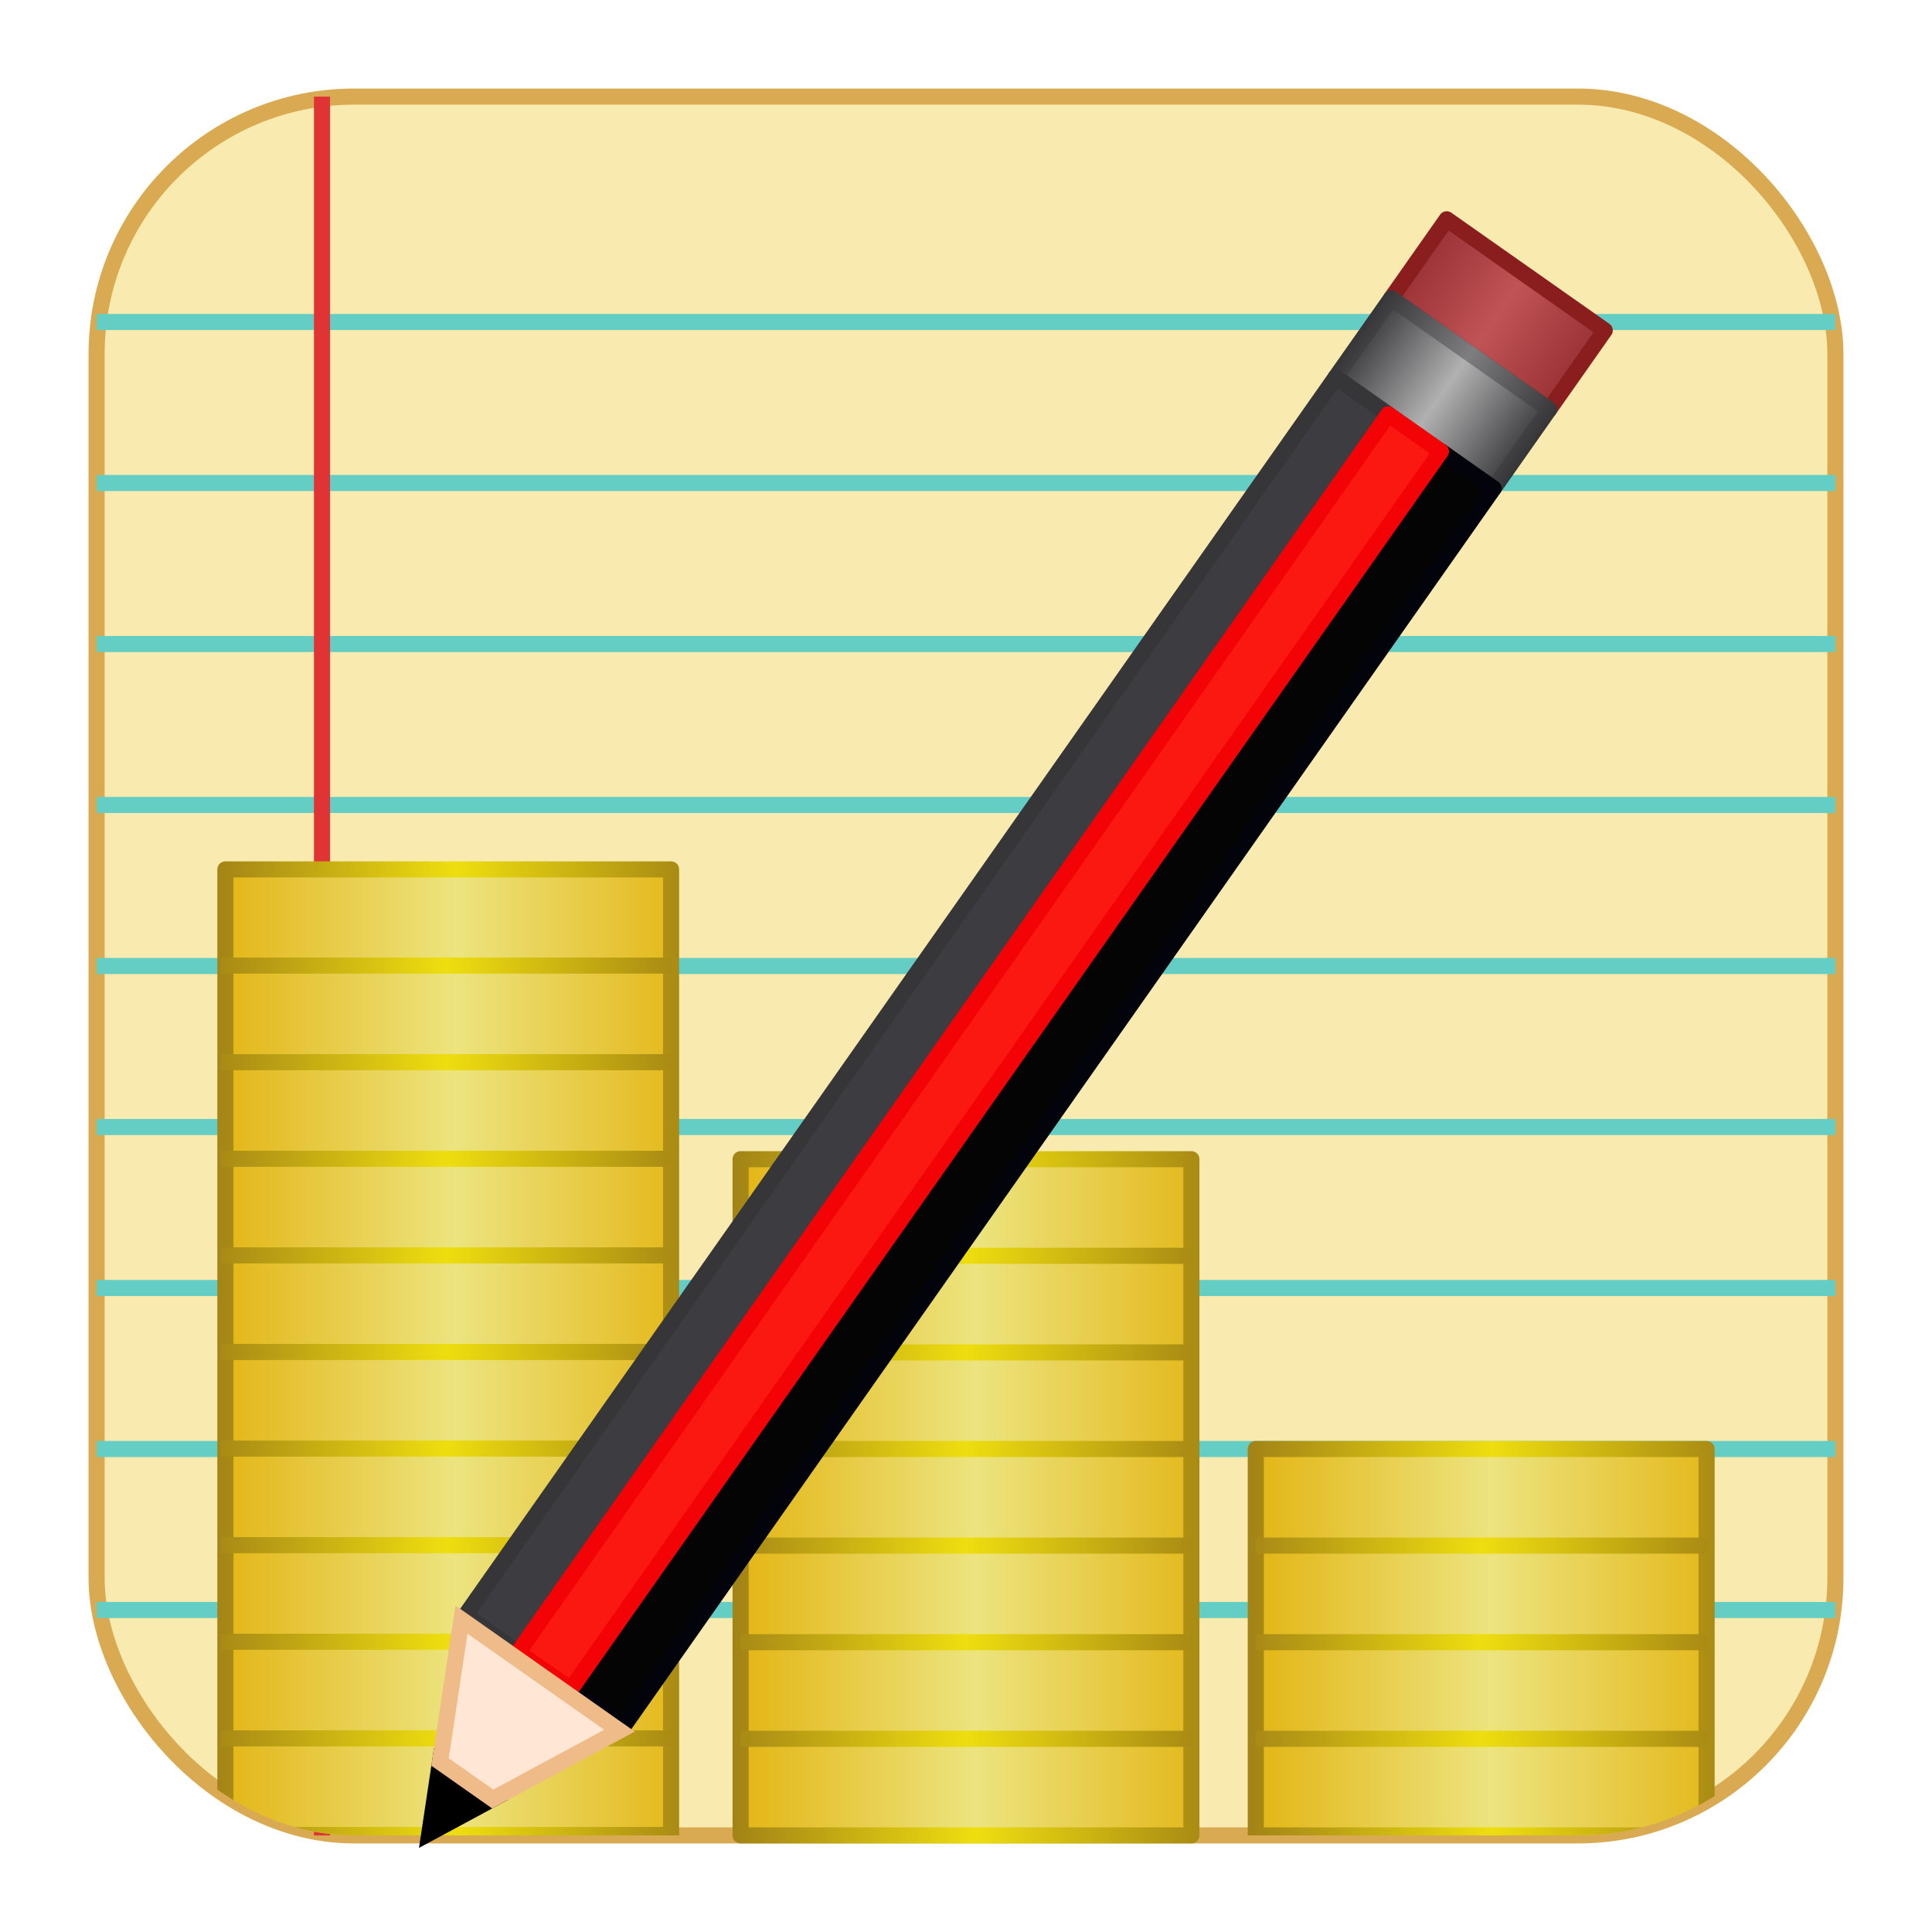 <?xml version="1.0" encoding="UTF-8" standalone="no"?>
<!-- Created with Inkscape (http://www.inkscape.org/) -->

<svg
   xmlns:dc="http://purl.org/dc/elements/1.1/"
   xmlns:cc="http://creativecommons.org/ns#"
   xmlns:rdf="http://www.w3.org/1999/02/22-rdf-syntax-ns#"
   xmlns:svg="http://www.w3.org/2000/svg"
   xmlns="http://www.w3.org/2000/svg"
   xmlns:xlink="http://www.w3.org/1999/xlink"
   xmlns:sodipodi="http://sodipodi.sourceforge.net/DTD/sodipodi-0.dtd"
   xmlns:inkscape="http://www.inkscape.org/namespaces/inkscape"
   width="60"
   height="60"
   id="svg2"
   version="1.1"
   inkscape:version="0.48.3.1 r9886"
   inkscape:export-filename="/home/luka/sources/personal-budget/www/images/icon-60.png"
   inkscape:export-xdpi="90"
   inkscape:export-ydpi="90"
   sodipodi:docname="icon-rounded.svg">
  <defs
     id="defs4">
    <linearGradient
       id="linearGradient3837">
      <stop
         style="stop-color:#972f32;stop-opacity:1;"
         offset="0"
         id="stop3839" />
      <stop
         id="stop3845"
         offset="0.5"
         style="stop-color:#c05356;stop-opacity:1;" />
      <stop
         style="stop-color:#972f32;stop-opacity:1;"
         offset="1"
         id="stop3841" />
    </linearGradient>
    <linearGradient
       id="linearGradient3827">
      <stop
         style="stop-color:#363638;stop-opacity:1;"
         offset="0"
         id="stop3829" />
      <stop
         id="stop3835"
         offset="0.5"
         style="stop-color:#7e7e80;stop-opacity:1;" />
      <stop
         style="stop-color:#363638;stop-opacity:1;"
         offset="1"
         id="stop3831" />
    </linearGradient>
    <linearGradient
       id="linearGradient3817">
      <stop
         style="stop-color:#363638;stop-opacity:1;"
         offset="0"
         id="stop3819" />
      <stop
         id="stop3825"
         offset="0.5"
         style="stop-color:#b1b1b2;stop-opacity:1;" />
      <stop
         style="stop-color:#363638;stop-opacity:1;"
         offset="1"
         id="stop3821" />
    </linearGradient>
    <linearGradient
       id="linearGradient3796">
      <stop
         id="stop3798"
         offset="0"
         style="stop-color:#a38416;stop-opacity:1;" />
      <stop
         style="stop-color:#eede10;stop-opacity:1;"
         offset="0.5"
         id="stop3800" />
      <stop
         id="stop3802"
         offset="1"
         style="stop-color:#a58514;stop-opacity:1;" />
    </linearGradient>
    <linearGradient
       id="linearGradient3776">
      <stop
         style="stop-color:#e3b514;stop-opacity:1;"
         offset="0"
         id="stop3778" />
      <stop
         id="stop3784"
         offset="0.5"
         style="stop-color:#ece47f;stop-opacity:1;" />
      <stop
         style="stop-color:#e3b514;stop-opacity:1;"
         offset="1"
         id="stop3780" />
    </linearGradient>
    <linearGradient
       inkscape:collect="always"
       xlink:href="#linearGradient3776"
       id="linearGradient3782"
       x1="5.909"
       y1="42.467"
       x2="20.714"
       y2="42.467"
       gradientUnits="userSpaceOnUse"
       gradientTransform="translate(0.841,991.349)" />
    <linearGradient
       inkscape:collect="always"
       xlink:href="#linearGradient3796"
       id="linearGradient3794"
       x1="5.909"
       y1="42.467"
       x2="20.714"
       y2="42.467"
       gradientUnits="userSpaceOnUse"
       spreadMethod="pad"
       gradientTransform="translate(0.841,991.349)" />
    <linearGradient
       inkscape:collect="always"
       xlink:href="#linearGradient3796"
       id="linearGradient3812"
       x1="5.5"
       y1="30"
       x2="20.5"
       y2="30"
       gradientUnits="userSpaceOnUse"
       gradientTransform="translate(0.841,992.349)" />
    <linearGradient
       inkscape:collect="always"
       xlink:href="#linearGradient3796"
       id="linearGradient3816"
       gradientUnits="userSpaceOnUse"
       gradientTransform="translate(0.841,995.349)"
       x1="5.5"
       y1="30"
       x2="20.5"
       y2="30" />
    <linearGradient
       inkscape:collect="always"
       xlink:href="#linearGradient3796"
       id="linearGradient3822"
       gradientUnits="userSpaceOnUse"
       gradientTransform="translate(0.841,998.349)"
       x1="5.5"
       y1="30"
       x2="20.5"
       y2="30" />
    <linearGradient
       inkscape:collect="always"
       xlink:href="#linearGradient3796"
       id="linearGradient3824"
       gradientUnits="userSpaceOnUse"
       gradientTransform="translate(0.841,1001.349)"
       x1="5.5"
       y1="30"
       x2="20.5"
       y2="30" />
    <linearGradient
       inkscape:collect="always"
       xlink:href="#linearGradient3796"
       id="linearGradient3834"
       gradientUnits="userSpaceOnUse"
       gradientTransform="translate(0.841,1004.349)"
       x1="5.5"
       y1="30"
       x2="20.5"
       y2="30" />
    <linearGradient
       inkscape:collect="always"
       xlink:href="#linearGradient3796"
       id="linearGradient3836"
       gradientUnits="userSpaceOnUse"
       gradientTransform="translate(0.841,1007.349)"
       x1="5.5"
       y1="30"
       x2="20.5"
       y2="30" />
    <linearGradient
       inkscape:collect="always"
       xlink:href="#linearGradient3796"
       id="linearGradient3838"
       gradientUnits="userSpaceOnUse"
       gradientTransform="translate(0.841,1010.349)"
       x1="5.5"
       y1="30"
       x2="20.5"
       y2="30" />
    <linearGradient
       inkscape:collect="always"
       xlink:href="#linearGradient3796"
       id="linearGradient3840"
       gradientUnits="userSpaceOnUse"
       gradientTransform="translate(0.841,1013.349)"
       x1="5.5"
       y1="30"
       x2="20.5"
       y2="30" />
    <linearGradient
       inkscape:collect="always"
       xlink:href="#linearGradient3796"
       id="linearGradient3844"
       gradientUnits="userSpaceOnUse"
       gradientTransform="translate(0.841,1016.349)"
       x1="5.5"
       y1="30"
       x2="20.5"
       y2="30" />
    <linearGradient
       inkscape:collect="always"
       xlink:href="#linearGradient3817"
       id="linearGradient3823"
       x1="-617.679"
       y1="-796.188"
       x2="-611.179"
       y2="-796.188"
       gradientUnits="userSpaceOnUse" />
    <linearGradient
       inkscape:collect="always"
       xlink:href="#linearGradient3827"
       id="linearGradient3833"
       x1="-617.679"
       y1="-796.188"
       x2="-611.179"
       y2="-796.188"
       gradientUnits="userSpaceOnUse" />
    <linearGradient
       inkscape:collect="always"
       xlink:href="#linearGradient3837"
       id="linearGradient3843"
       x1="-617.679"
       y1="-793.188"
       x2="-611.179"
       y2="-793.188"
       gradientUnits="userSpaceOnUse" />
    <linearGradient
       inkscape:collect="always"
       xlink:href="#linearGradient3776"
       id="linearGradient3881"
       gradientUnits="userSpaceOnUse"
       gradientTransform="translate(0.841,991.349)"
       x1="5.909"
       y1="42.467"
       x2="20.714"
       y2="42.467" />
    <linearGradient
       inkscape:collect="always"
       xlink:href="#linearGradient3796"
       id="linearGradient3883"
       gradientUnits="userSpaceOnUse"
       gradientTransform="translate(0.841,991.349)"
       spreadMethod="pad"
       x1="5.909"
       y1="42.467"
       x2="20.714"
       y2="42.467" />
    <linearGradient
       inkscape:collect="always"
       xlink:href="#linearGradient3796"
       id="linearGradient3885"
       gradientUnits="userSpaceOnUse"
       gradientTransform="translate(0.841,992.349)"
       x1="5.5"
       y1="30"
       x2="20.5"
       y2="30" />
    <linearGradient
       inkscape:collect="always"
       xlink:href="#linearGradient3796"
       id="linearGradient3887"
       gradientUnits="userSpaceOnUse"
       gradientTransform="translate(0.841,995.349)"
       x1="5.5"
       y1="30"
       x2="20.5"
       y2="30" />
    <linearGradient
       inkscape:collect="always"
       xlink:href="#linearGradient3796"
       id="linearGradient3889"
       gradientUnits="userSpaceOnUse"
       gradientTransform="translate(0.841,998.349)"
       x1="5.5"
       y1="30"
       x2="20.5"
       y2="30" />
    <linearGradient
       inkscape:collect="always"
       xlink:href="#linearGradient3796"
       id="linearGradient3891"
       gradientUnits="userSpaceOnUse"
       gradientTransform="translate(0.841,1001.349)"
       x1="5.5"
       y1="30"
       x2="20.5"
       y2="30" />
    <linearGradient
       inkscape:collect="always"
       xlink:href="#linearGradient3796"
       id="linearGradient3893"
       gradientUnits="userSpaceOnUse"
       gradientTransform="translate(0.841,1004.349)"
       x1="5.5"
       y1="30"
       x2="20.5"
       y2="30" />
    <linearGradient
       inkscape:collect="always"
       xlink:href="#linearGradient3796"
       id="linearGradient3895"
       gradientUnits="userSpaceOnUse"
       gradientTransform="translate(0.841,1007.349)"
       x1="5.5"
       y1="30"
       x2="20.5"
       y2="30" />
    <linearGradient
       inkscape:collect="always"
       xlink:href="#linearGradient3796"
       id="linearGradient3897"
       gradientUnits="userSpaceOnUse"
       gradientTransform="translate(0.841,1010.349)"
       x1="5.5"
       y1="30"
       x2="20.5"
       y2="30" />
    <linearGradient
       inkscape:collect="always"
       xlink:href="#linearGradient3796"
       id="linearGradient3899"
       gradientUnits="userSpaceOnUse"
       gradientTransform="translate(0.841,1013.349)"
       x1="5.5"
       y1="30"
       x2="20.5"
       y2="30" />
    <linearGradient
       inkscape:collect="always"
       xlink:href="#linearGradient3796"
       id="linearGradient3901"
       gradientUnits="userSpaceOnUse"
       gradientTransform="translate(0.841,1016.349)"
       x1="5.5"
       y1="30"
       x2="20.5"
       y2="30" />
    <linearGradient
       inkscape:collect="always"
       xlink:href="#linearGradient3776"
       id="linearGradient3925"
       gradientUnits="userSpaceOnUse"
       gradientTransform="translate(0.841,991.349)"
       x1="5.909"
       y1="42.467"
       x2="20.714"
       y2="42.467" />
    <linearGradient
       inkscape:collect="always"
       xlink:href="#linearGradient3796"
       id="linearGradient3927"
       gradientUnits="userSpaceOnUse"
       gradientTransform="translate(0.841,991.349)"
       spreadMethod="pad"
       x1="5.909"
       y1="42.467"
       x2="20.714"
       y2="42.467" />
    <linearGradient
       inkscape:collect="always"
       xlink:href="#linearGradient3796"
       id="linearGradient3929"
       gradientUnits="userSpaceOnUse"
       gradientTransform="translate(0.841,992.349)"
       x1="5.5"
       y1="30"
       x2="20.5"
       y2="30" />
    <linearGradient
       inkscape:collect="always"
       xlink:href="#linearGradient3796"
       id="linearGradient3931"
       gradientUnits="userSpaceOnUse"
       gradientTransform="translate(0.841,995.349)"
       x1="5.5"
       y1="30"
       x2="20.5"
       y2="30" />
    <linearGradient
       inkscape:collect="always"
       xlink:href="#linearGradient3796"
       id="linearGradient3933"
       gradientUnits="userSpaceOnUse"
       gradientTransform="translate(0.841,998.349)"
       x1="5.5"
       y1="30"
       x2="20.5"
       y2="30" />
    <linearGradient
       inkscape:collect="always"
       xlink:href="#linearGradient3796"
       id="linearGradient3935"
       gradientUnits="userSpaceOnUse"
       gradientTransform="translate(0.841,1001.349)"
       x1="5.5"
       y1="30"
       x2="20.5"
       y2="30" />
    <linearGradient
       inkscape:collect="always"
       xlink:href="#linearGradient3796"
       id="linearGradient3937"
       gradientUnits="userSpaceOnUse"
       gradientTransform="translate(0.841,1004.349)"
       x1="5.5"
       y1="30"
       x2="20.5"
       y2="30" />
    <linearGradient
       inkscape:collect="always"
       xlink:href="#linearGradient3796"
       id="linearGradient3939"
       gradientUnits="userSpaceOnUse"
       gradientTransform="translate(0.841,1007.349)"
       x1="5.5"
       y1="30"
       x2="20.5"
       y2="30" />
    <linearGradient
       inkscape:collect="always"
       xlink:href="#linearGradient3796"
       id="linearGradient3941"
       gradientUnits="userSpaceOnUse"
       gradientTransform="translate(0.841,1010.349)"
       x1="5.5"
       y1="30"
       x2="20.5"
       y2="30" />
    <linearGradient
       inkscape:collect="always"
       xlink:href="#linearGradient3796"
       id="linearGradient3943"
       gradientUnits="userSpaceOnUse"
       gradientTransform="translate(0.841,1013.349)"
       x1="5.5"
       y1="30"
       x2="20.5"
       y2="30" />
    <linearGradient
       inkscape:collect="always"
       xlink:href="#linearGradient3796"
       id="linearGradient3945"
       gradientUnits="userSpaceOnUse"
       gradientTransform="translate(0.841,1016.349)"
       x1="5.5"
       y1="30"
       x2="20.5"
       y2="30" />
    <linearGradient
       inkscape:collect="always"
       xlink:href="#linearGradient3796"
       id="linearGradient3948"
       gradientUnits="userSpaceOnUse"
       gradientTransform="translate(17,1016.362)"
       x1="5.5"
       y1="30"
       x2="20.5"
       y2="30" />
    <linearGradient
       inkscape:collect="always"
       xlink:href="#linearGradient3796"
       id="linearGradient3951"
       gradientUnits="userSpaceOnUse"
       gradientTransform="translate(17,1013.362)"
       x1="5.5"
       y1="30"
       x2="20.5"
       y2="30" />
    <linearGradient
       inkscape:collect="always"
       xlink:href="#linearGradient3796"
       id="linearGradient3954"
       gradientUnits="userSpaceOnUse"
       gradientTransform="translate(17,1010.362)"
       x1="5.5"
       y1="30"
       x2="20.5"
       y2="30" />
    <linearGradient
       inkscape:collect="always"
       xlink:href="#linearGradient3796"
       id="linearGradient3957"
       gradientUnits="userSpaceOnUse"
       gradientTransform="translate(17,1007.362)"
       x1="5.5"
       y1="30"
       x2="20.5"
       y2="30" />
    <linearGradient
       inkscape:collect="always"
       xlink:href="#linearGradient3796"
       id="linearGradient3960"
       gradientUnits="userSpaceOnUse"
       gradientTransform="translate(17,1004.362)"
       x1="5.5"
       y1="30"
       x2="20.5"
       y2="30" />
    <linearGradient
       inkscape:collect="always"
       xlink:href="#linearGradient3796"
       id="linearGradient3963"
       gradientUnits="userSpaceOnUse"
       gradientTransform="translate(17,1001.362)"
       x1="5.5"
       y1="30"
       x2="20.5"
       y2="30" />
    <linearGradient
       inkscape:collect="always"
       xlink:href="#linearGradient3796"
       id="linearGradient3966"
       gradientUnits="userSpaceOnUse"
       gradientTransform="translate(17,998.362)"
       x1="5.5"
       y1="30"
       x2="20.5"
       y2="30" />
    <linearGradient
       inkscape:collect="always"
       xlink:href="#linearGradient3796"
       id="linearGradient3969"
       gradientUnits="userSpaceOnUse"
       gradientTransform="translate(17,995.362)"
       x1="5.5"
       y1="30"
       x2="20.5"
       y2="30" />
    <linearGradient
       inkscape:collect="always"
       xlink:href="#linearGradient3796"
       id="linearGradient3972"
       gradientUnits="userSpaceOnUse"
       gradientTransform="translate(17,992.362)"
       x1="5.5"
       y1="30"
       x2="20.5"
       y2="30" />
    <linearGradient
       inkscape:collect="always"
       xlink:href="#linearGradient3776"
       id="linearGradient3975"
       gradientUnits="userSpaceOnUse"
       gradientTransform="translate(17,991.362)"
       x1="5.909"
       y1="42.467"
       x2="20.714"
       y2="42.467" />
    <linearGradient
       inkscape:collect="always"
       xlink:href="#linearGradient3796"
       id="linearGradient3977"
       gradientUnits="userSpaceOnUse"
       gradientTransform="translate(17,991.362)"
       spreadMethod="pad"
       x1="5.909"
       y1="42.467"
       x2="20.714"
       y2="42.467" />
    <linearGradient
       inkscape:collect="always"
       xlink:href="#linearGradient3796"
       id="linearGradient3980"
       gradientUnits="userSpaceOnUse"
       gradientTransform="translate(33,1016.362)"
       x1="5.5"
       y1="30"
       x2="20.5"
       y2="30" />
    <linearGradient
       inkscape:collect="always"
       xlink:href="#linearGradient3796"
       id="linearGradient3983"
       gradientUnits="userSpaceOnUse"
       gradientTransform="translate(33,1013.362)"
       x1="5.5"
       y1="30"
       x2="20.5"
       y2="30" />
    <linearGradient
       inkscape:collect="always"
       xlink:href="#linearGradient3796"
       id="linearGradient3986"
       gradientUnits="userSpaceOnUse"
       gradientTransform="translate(33,1010.362)"
       x1="5.5"
       y1="30"
       x2="20.5"
       y2="30" />
    <linearGradient
       inkscape:collect="always"
       xlink:href="#linearGradient3796"
       id="linearGradient3989"
       gradientUnits="userSpaceOnUse"
       gradientTransform="translate(33,1007.362)"
       x1="5.5"
       y1="30"
       x2="20.5"
       y2="30" />
    <linearGradient
       inkscape:collect="always"
       xlink:href="#linearGradient3796"
       id="linearGradient3992"
       gradientUnits="userSpaceOnUse"
       gradientTransform="translate(33,1004.362)"
       x1="5.5"
       y1="30"
       x2="20.5"
       y2="30" />
    <linearGradient
       inkscape:collect="always"
       xlink:href="#linearGradient3796"
       id="linearGradient3995"
       gradientUnits="userSpaceOnUse"
       gradientTransform="translate(33,1001.362)"
       x1="5.5"
       y1="30"
       x2="20.5"
       y2="30" />
    <linearGradient
       inkscape:collect="always"
       xlink:href="#linearGradient3796"
       id="linearGradient3998"
       gradientUnits="userSpaceOnUse"
       gradientTransform="translate(33,998.362)"
       x1="5.5"
       y1="30"
       x2="20.5"
       y2="30" />
    <linearGradient
       inkscape:collect="always"
       xlink:href="#linearGradient3796"
       id="linearGradient4001"
       gradientUnits="userSpaceOnUse"
       gradientTransform="translate(33,995.362)"
       x1="5.5"
       y1="30"
       x2="20.5"
       y2="30" />
    <linearGradient
       inkscape:collect="always"
       xlink:href="#linearGradient3796"
       id="linearGradient4004"
       gradientUnits="userSpaceOnUse"
       gradientTransform="translate(33,992.362)"
       x1="5.5"
       y1="30"
       x2="20.5"
       y2="30" />
    <linearGradient
       inkscape:collect="always"
       xlink:href="#linearGradient3776"
       id="linearGradient4007"
       gradientUnits="userSpaceOnUse"
       gradientTransform="translate(33,991.362)"
       x1="5.909"
       y1="42.467"
       x2="20.714"
       y2="42.467" />
    <linearGradient
       inkscape:collect="always"
       xlink:href="#linearGradient3796"
       id="linearGradient4009"
       gradientUnits="userSpaceOnUse"
       gradientTransform="translate(33,991.362)"
       spreadMethod="pad"
       x1="5.909"
       y1="42.467"
       x2="20.714"
       y2="42.467" />
    <clipPath
       clipPathUnits="userSpaceOnUse"
       id="clipPath3104">
      <use
         x="0"
         y="0"
         xlink:href="#rect2985"
         id="use3106"
         width="1"
         height="1" />
    </clipPath>
    <clipPath
       clipPathUnits="userSpaceOnUse"
       id="clipPath3108">
      <use
         x="0"
         y="0"
         xlink:href="#rect2985"
         id="use3110"
         width="1"
         height="1" />
    </clipPath>
  </defs>
  <sodipodi:namedview
     id="base"
     pagecolor="#ffffff"
     bordercolor="#666666"
     borderopacity="1.0"
     inkscape:pageopacity="0.0"
     inkscape:pageshadow="2"
     inkscape:zoom="10.066667"
     inkscape:cx="29.999999"
     inkscape:cy="29.999999"
     inkscape:document-units="px"
     inkscape:current-layer="layer1"
     showgrid="true"
     inkscape:window-width="1366"
     inkscape:window-height="744"
     inkscape:window-x="0"
     inkscape:window-y="24"
     inkscape:window-maximized="1"
     showguides="true">
    <inkscape:grid
       type="xygrid"
       id="grid2987"
       empspacing="5"
       visible="true"
       enabled="true"
       snapvisiblegridlinesonly="true"
       dotted="true" />
  </sodipodi:namedview>
  <g
     inkscape:label="Layer 1"
     inkscape:groupmode="layer"
     id="layer1"
     transform="translate(0,-992.362)">
    <rect
       style="fill:#f9ebb0;fill-opacity:1;stroke:#d9aa52;stroke-width:0.5;stroke-linecap:round;stroke-linejoin:round;stroke-miterlimit:4;stroke-opacity:1;stroke-dasharray:none;stroke-dashoffset:0"
       id="rect2985"
       width="54"
       height="54"
       x="3"
       y="3"
       rx="8"
       ry="8"
       transform="translate(0,992.362)" />
    <path
       style="fill:none;stroke:#64cdc4;stroke-width:0.5;stroke-linecap:butt;stroke-linejoin:miter;stroke-opacity:1;stroke-miterlimit:4;stroke-dasharray:none"
       d="m 3,10 54,0"
       id="path3760"
       inkscape:connector-curvature="0"
       transform="translate(0,992.362)" />
    <path
       inkscape:connector-curvature="0"
       id="path3762"
       d="m 3,1007.362 54,0"
       style="fill:none;stroke:#64cdc4;stroke-width:0.5;stroke-linecap:butt;stroke-linejoin:miter;stroke-miterlimit:4;stroke-opacity:1;stroke-dasharray:none" />
    <path
       style="fill:none;stroke:#64cdc4;stroke-width:0.5;stroke-linecap:butt;stroke-linejoin:miter;stroke-miterlimit:4;stroke-opacity:1;stroke-dasharray:none"
       d="m 3,1012.362 54,0"
       id="path3764"
       inkscape:connector-curvature="0" />
    <path
       inkscape:connector-curvature="0"
       id="path3766"
       d="m 3,1017.362 54,0"
       style="fill:none;stroke:#64cdc4;stroke-width:0.5;stroke-linecap:butt;stroke-linejoin:miter;stroke-miterlimit:4;stroke-opacity:1;stroke-dasharray:none" />
    <path
       style="fill:none;stroke:#64cdc4;stroke-width:0.5;stroke-linecap:butt;stroke-linejoin:miter;stroke-miterlimit:4;stroke-opacity:1;stroke-dasharray:none"
       d="m 3,1022.362 54,0"
       id="path3768"
       inkscape:connector-curvature="0" />
    <path
       inkscape:connector-curvature="0"
       id="path3770"
       d="m 3,1027.362 54,0"
       style="fill:none;stroke:#64cdc4;stroke-width:0.5;stroke-linecap:butt;stroke-linejoin:miter;stroke-miterlimit:4;stroke-opacity:1;stroke-dasharray:none" />
    <path
       style="fill:none;stroke:#64cdc4;stroke-width:0.5;stroke-linecap:butt;stroke-linejoin:miter;stroke-miterlimit:4;stroke-opacity:1;stroke-dasharray:none"
       d="m 3,1032.362 54,0"
       id="path3772"
       inkscape:connector-curvature="0" />
    <path
       inkscape:connector-curvature="0"
       id="path3774"
       d="m 3,1037.362 54,0"
       style="fill:none;stroke:#64cdc4;stroke-width:0.5;stroke-linecap:butt;stroke-linejoin:miter;stroke-miterlimit:4;stroke-opacity:1;stroke-dasharray:none" />
    <path
       style="fill:none;stroke:#64cdc4;stroke-width:0.5;stroke-linecap:butt;stroke-linejoin:miter;stroke-miterlimit:4;stroke-opacity:1;stroke-dasharray:none"
       d="m 3,1042.362 54,0"
       id="path3776"
       inkscape:connector-curvature="0" />
    <path
       style="fill:none;stroke:#e03333;stroke-width:0.5;stroke-linecap:butt;stroke-linejoin:miter;stroke-opacity:1;stroke-miterlimit:4;stroke-dasharray:none"
       d="m 10,3 0,54"
       id="path3778"
       inkscape:connector-curvature="0"
       transform="translate(0,992.362)" />
    <g
       id="g3847"
       clip-path="url(#clipPath3108)">
      <rect
         y="1019.362"
         x="7"
         height="29.987"
         width="13.841"
         id="rect3006"
         style="fill:url(#linearGradient3782);fill-opacity:1;stroke:url(#linearGradient3794);stroke-width:0.5;stroke-linecap:round;stroke-linejoin:round;stroke-miterlimit:4;stroke-opacity:1;stroke-dasharray:none;stroke-dashoffset:0" />
      <path
         inkscape:connector-curvature="0"
         id="path3804"
         d="m 6.841,1022.349 14,0"
         style="fill:none;stroke:url(#linearGradient3812);stroke-width:0.5;stroke-linecap:butt;stroke-linejoin:miter;stroke-opacity:1;stroke-miterlimit:4;stroke-dasharray:none" />
      <path
         style="fill:none;stroke:url(#linearGradient3816);stroke-width:0.5;stroke-linecap:butt;stroke-linejoin:miter;stroke-opacity:1;stroke-miterlimit:4;stroke-dasharray:none"
         d="m 6.841,1025.349 14,0"
         id="path3814"
         inkscape:connector-curvature="0" />
      <path
         style="fill:none;stroke:url(#linearGradient3822);stroke-width:0.5;stroke-linecap:butt;stroke-linejoin:miter;stroke-opacity:1;stroke-miterlimit:4;stroke-dasharray:none"
         d="m 6.841,1028.349 14,0"
         id="path3818"
         inkscape:connector-curvature="0" />
      <path
         inkscape:connector-curvature="0"
         id="path3820"
         d="m 6.841,1031.349 14,0"
         style="fill:none;stroke:url(#linearGradient3824);stroke-width:0.5;stroke-linecap:butt;stroke-linejoin:miter;stroke-opacity:1;stroke-miterlimit:4;stroke-dasharray:none" />
      <path
         style="fill:none;stroke:url(#linearGradient3834);stroke-width:0.5;stroke-linecap:butt;stroke-linejoin:miter;stroke-opacity:1;stroke-miterlimit:4;stroke-dasharray:none"
         d="m 6.841,1034.349 14,0"
         id="path3826"
         inkscape:connector-curvature="0" />
      <path
         inkscape:connector-curvature="0"
         id="path3828"
         d="m 6.841,1037.349 14,0"
         style="fill:none;stroke:url(#linearGradient3836);stroke-width:0.5;stroke-linecap:butt;stroke-linejoin:miter;stroke-opacity:1;stroke-miterlimit:4;stroke-dasharray:none" />
      <path
         inkscape:connector-curvature="0"
         id="path3830"
         d="m 6.841,1040.349 14,0"
         style="fill:none;stroke:url(#linearGradient3838);stroke-width:0.5;stroke-linecap:butt;stroke-linejoin:miter;stroke-opacity:1;stroke-miterlimit:4;stroke-dasharray:none" />
      <path
         style="fill:none;stroke:url(#linearGradient3840);stroke-width:0.5;stroke-linecap:butt;stroke-linejoin:miter;stroke-opacity:1;stroke-miterlimit:4;stroke-dasharray:none"
         d="m 6.841,1043.349 14,0"
         id="path3832"
         inkscape:connector-curvature="0" />
      <path
         inkscape:connector-curvature="0"
         id="path3842"
         d="m 6.841,1046.349 14,0"
         style="fill:none;stroke:url(#linearGradient3844);stroke-width:0.5;stroke-linecap:butt;stroke-linejoin:miter;stroke-opacity:1;stroke-miterlimit:4;stroke-dasharray:none" />
    </g>
    <rect
       y="1028.362"
       x="23"
       height="21"
       width="14"
       id="rect3861"
       style="fill:url(#linearGradient3975);fill-opacity:1;stroke:url(#linearGradient3977);stroke-width:0.5;stroke-linecap:round;stroke-linejoin:round;stroke-miterlimit:4;stroke-opacity:1;stroke-dasharray:none;stroke-dashoffset:0" />
    <path
       inkscape:connector-curvature="0"
       id="path3869"
       d="m 23,1031.362 14,0"
       style="fill:none;stroke:url(#linearGradient3963);stroke-width:0.5;stroke-linecap:butt;stroke-linejoin:miter;stroke-miterlimit:4;stroke-opacity:1;stroke-dasharray:none" />
    <path
       style="fill:none;stroke:url(#linearGradient3960);stroke-width:0.5;stroke-linecap:butt;stroke-linejoin:miter;stroke-miterlimit:4;stroke-opacity:1;stroke-dasharray:none"
       d="m 23,1034.362 14,0"
       id="path3871"
       inkscape:connector-curvature="0" />
    <path
       inkscape:connector-curvature="0"
       id="path3873"
       d="m 23,1037.362 14,0"
       style="fill:none;stroke:url(#linearGradient3957);stroke-width:0.5;stroke-linecap:butt;stroke-linejoin:miter;stroke-miterlimit:4;stroke-opacity:1;stroke-dasharray:none" />
    <path
       inkscape:connector-curvature="0"
       id="path3875"
       d="m 23,1040.362 14,0"
       style="fill:none;stroke:url(#linearGradient3954);stroke-width:0.5;stroke-linecap:butt;stroke-linejoin:miter;stroke-miterlimit:4;stroke-opacity:1;stroke-dasharray:none" />
    <path
       style="fill:none;stroke:url(#linearGradient3951);stroke-width:0.5;stroke-linecap:butt;stroke-linejoin:miter;stroke-miterlimit:4;stroke-opacity:1;stroke-dasharray:none"
       d="m 23,1043.362 14,0"
       id="path3877"
       inkscape:connector-curvature="0" />
    <path
       inkscape:connector-curvature="0"
       id="path3879"
       d="m 23,1046.362 14,0"
       style="fill:none;stroke:url(#linearGradient3948);stroke-width:0.5;stroke-linecap:butt;stroke-linejoin:miter;stroke-miterlimit:4;stroke-opacity:1;stroke-dasharray:none" />
    <rect
       style="fill:url(#linearGradient4007);fill-opacity:1;stroke:url(#linearGradient4009);stroke-width:0.5;stroke-linecap:round;stroke-linejoin:round;stroke-miterlimit:4;stroke-opacity:1;stroke-dasharray:none;stroke-dashoffset:0"
       id="rect3905"
       width="14"
       height="12"
       x="39"
       y="1037.362"
       clip-path="url(#clipPath3104)" />
    <path
       style="fill:none;stroke:url(#linearGradient3986);stroke-width:0.5;stroke-linecap:butt;stroke-linejoin:miter;stroke-miterlimit:4;stroke-opacity:1;stroke-dasharray:none"
       d="m 39,1040.362 14,0"
       id="path3919"
       inkscape:connector-curvature="0" />
    <path
       inkscape:connector-curvature="0"
       id="path3921"
       d="m 39,1043.362 14,0"
       style="fill:none;stroke:url(#linearGradient3983);stroke-width:0.5;stroke-linecap:butt;stroke-linejoin:miter;stroke-miterlimit:4;stroke-opacity:1;stroke-dasharray:none" />
    <path
       style="fill:none;stroke:url(#linearGradient3980);stroke-width:0.5;stroke-linecap:butt;stroke-linejoin:miter;stroke-miterlimit:4;stroke-opacity:1;stroke-dasharray:none"
       d="m 39,1046.362 14,0"
       id="path3923"
       inkscape:connector-curvature="0" />
    <g
       id="g3117">
      <rect
         transform="matrix(-0.818,-0.575,0.575,-0.818,0,0)"
         y="-794.688"
         x="-617.429"
         height="3"
         width="6"
         id="rect3870"
         style="fill:url(#linearGradient3843);fill-opacity:1;stroke:#8a1d1e;stroke-width:0.5;stroke-linecap:round;stroke-linejoin:round;stroke-miterlimit:4;stroke-opacity:1;stroke-dasharray:none;stroke-dashoffset:0" />
      <rect
         transform="matrix(-0.818,-0.575,0.575,-0.818,0,0)"
         y="-797.688"
         x="-617.429"
         height="3"
         width="6"
         id="rect3858"
         style="fill:url(#linearGradient3823);fill-opacity:1;stroke:url(#linearGradient3833);stroke-width:0.5;stroke-linecap:round;stroke-linejoin:round;stroke-miterlimit:4;stroke-opacity:1;stroke-dasharray:none;stroke-dashoffset:0" />
      <path
         sodipodi:nodetypes="cccc"
         inkscape:connector-curvature="0"
         id="path3848"
         d="m 13.334,1049.293 1.968,-1.061 -1.636,-1.15 z"
         style="fill:#000000;fill-opacity:1;stroke:#000000;stroke-width:0.5;stroke-linecap:butt;stroke-linejoin:miter;stroke-miterlimit:4;stroke-opacity:1;stroke-dasharray:none" />
      <rect
         transform="matrix(-0.818,-0.575,0.575,-0.818,0,0)"
         y="-844.688"
         x="-617.429"
         height="47"
         width="2"
         id="rect3852"
         style="fill:#050404;fill-opacity:1;stroke:#03040b;stroke-width:0.5;stroke-linecap:round;stroke-linejoin:round;stroke-miterlimit:4;stroke-opacity:1;stroke-dasharray:none;stroke-dashoffset:0" />
      <rect
         transform="matrix(-0.818,-0.575,0.575,-0.818,0,0)"
         style="fill:#3d3d41;fill-opacity:1;stroke:#363638;stroke-width:0.5;stroke-linecap:round;stroke-linejoin:round;stroke-miterlimit:4;stroke-opacity:1;stroke-dasharray:none;stroke-dashoffset:0"
         id="rect3854"
         width="2"
         height="47"
         x="-613.429"
         y="-844.688" />
      <rect
         transform="matrix(-0.818,-0.575,0.575,-0.818,0,0)"
         y="-844.688"
         x="-615.429"
         height="47"
         width="2"
         id="rect3856"
         style="fill:#fa1811;fill-opacity:1;stroke:#f30206;stroke-width:0.5;stroke-linecap:round;stroke-linejoin:round;stroke-miterlimit:4;stroke-opacity:1;stroke-dasharray:none;stroke-dashoffset:0" />
      <path
         inkscape:connector-curvature="0"
         id="path3850"
         d="m 15.302,1048.232 3.937,-2.122 -4.908,-3.451 -0.665,4.423 z"
         style="fill:#ffe6d5;stroke:#efbb88;stroke-width:0.5;stroke-linecap:butt;stroke-linejoin:miter;stroke-miterlimit:4;stroke-opacity:1;stroke-dasharray:none" />
    </g>
  </g>
</svg>
